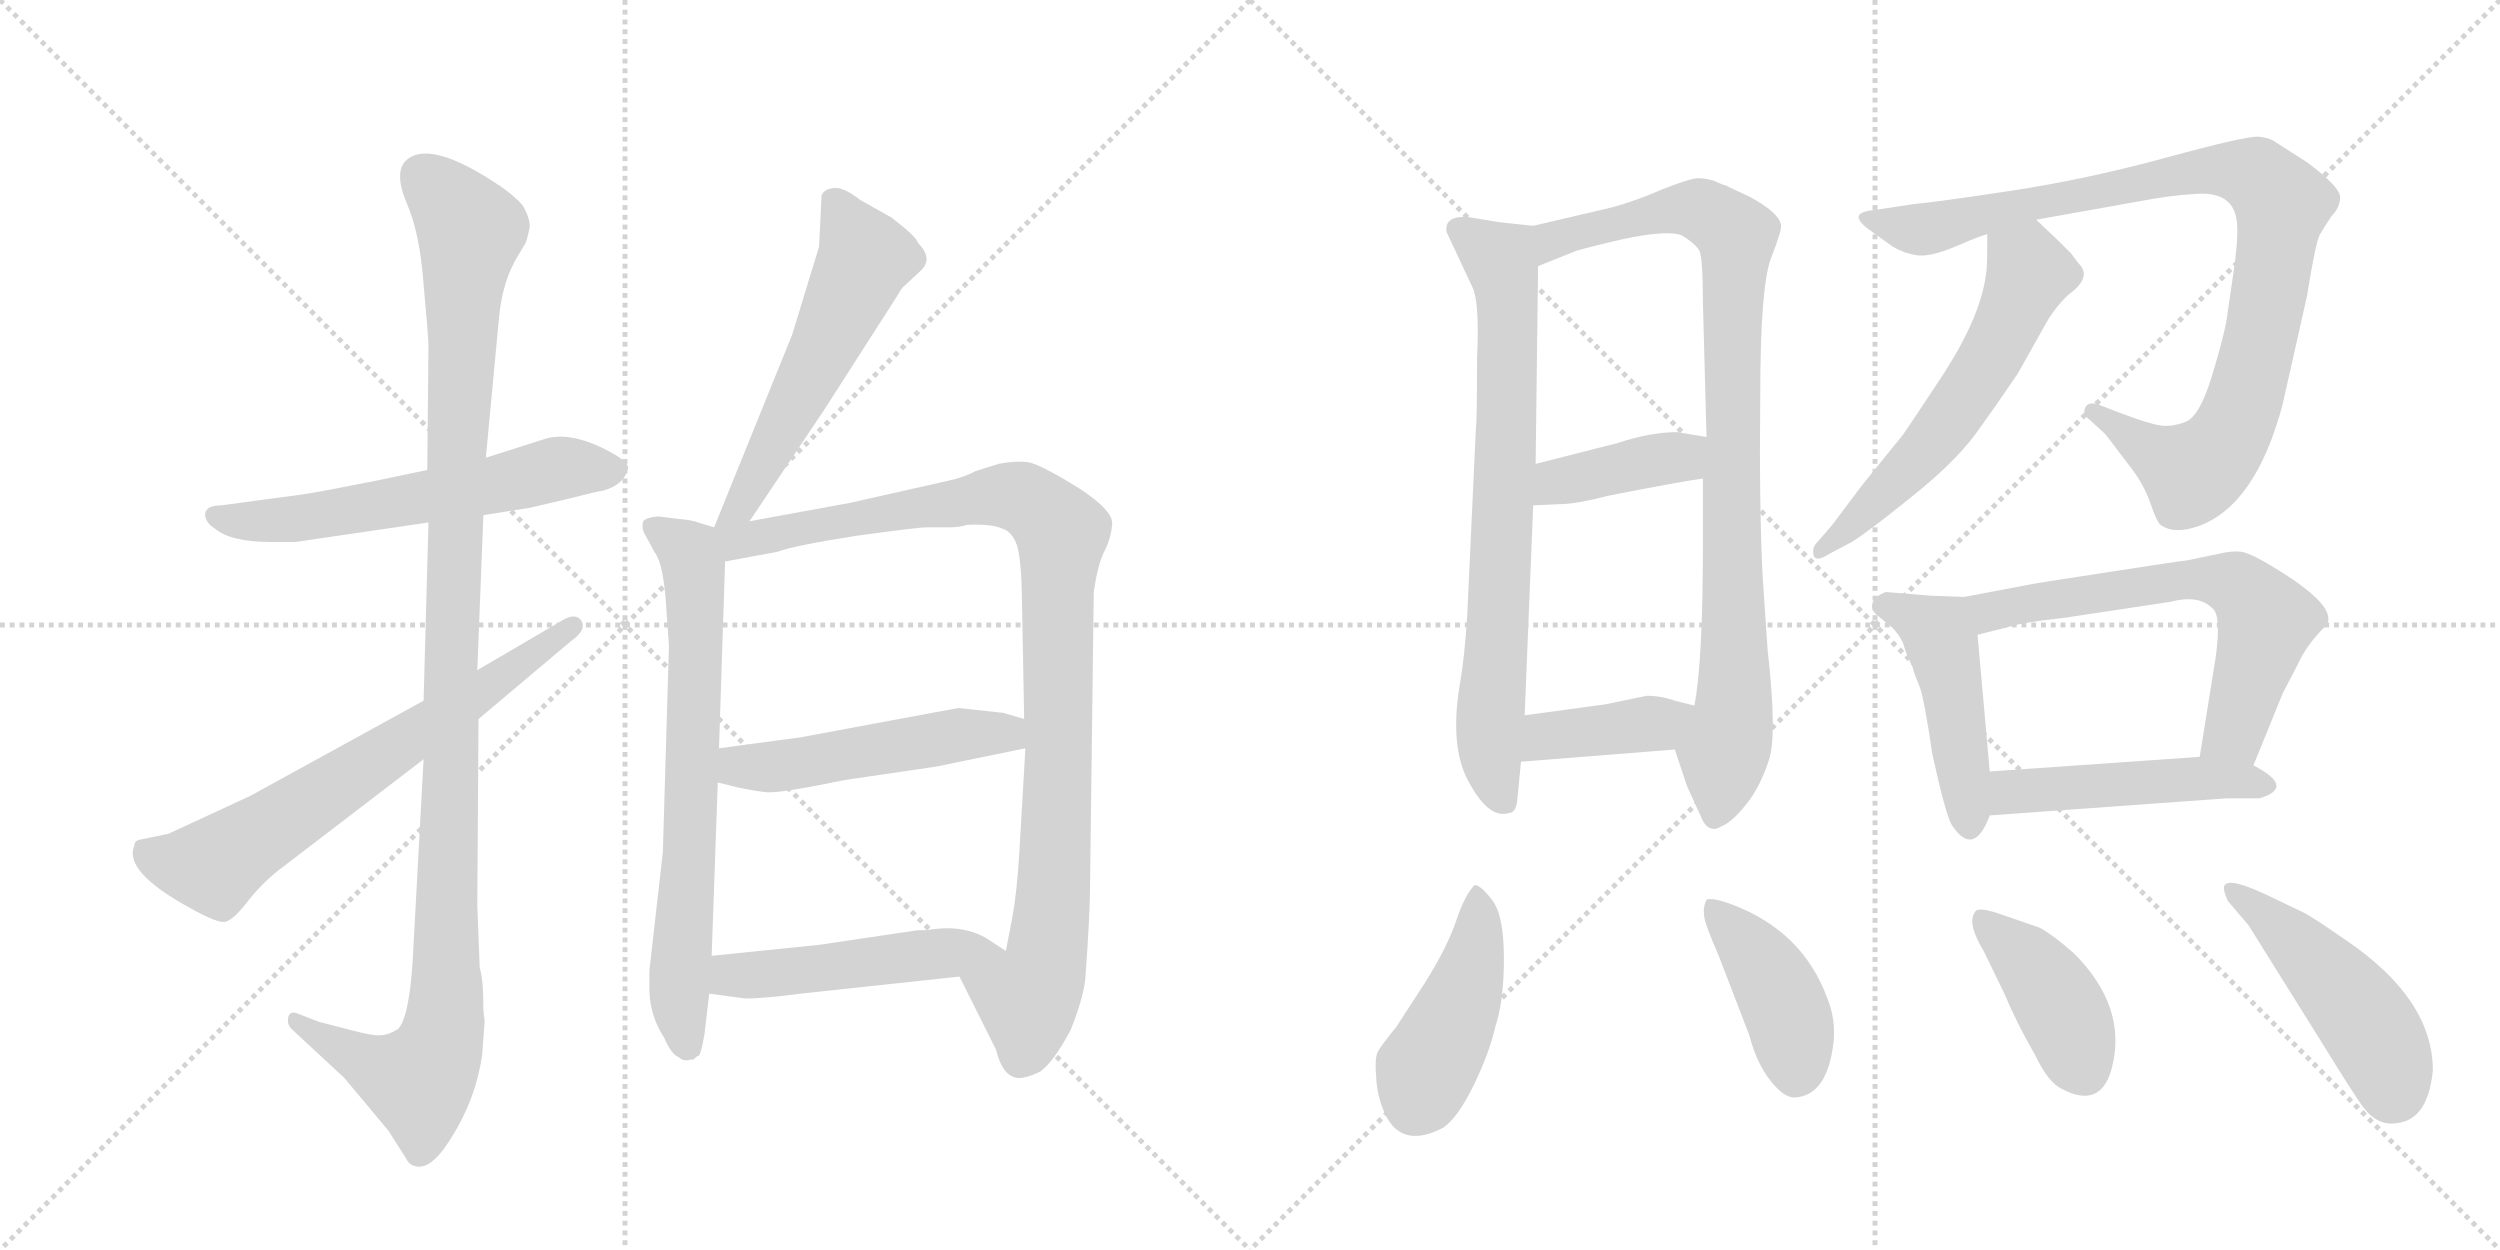 <svg version="1.1" viewBox="0 0 2048 1024" xmlns="http://www.w3.org/2000/svg">
  <g stroke="lightgray" stroke-dasharray="1,1" stroke-width="1" transform="scale(4, 4)">
    <line x1="0" y1="0" x2="256" y2="256"></line>
    <line x1="256" y1="0" x2="0" y2="256"></line>
    <line x1="128" y1="0" x2="128" y2="256"></line>
    <line x1="0" y1="128" x2="256" y2="128"></line>
    <line x1="256" y1="0" x2="512" y2="256"></line>
    <line x1="512" y1="0" x2="256" y2="256"></line>
    <line x1="384" y1="0" x2="384" y2="256"></line>
    <line x1="256" y1="128" x2="512" y2="128"></line>
  </g>
<g transform="scale(1, -1) translate(0, -850)">
   <style type="text/css">
    @keyframes keyframes0 {
      from {
       stroke: black;
       stroke-dashoffset: 585;
       stroke-width: 128;
       }
       66% {
       animation-timing-function: step-end;
       stroke: black;
       stroke-dashoffset: 0;
       stroke-width: 128;
       }
       to {
       stroke: black;
       stroke-width: 1024;
       }
       }
       #make-me-a-hanzi-animation-0 {
         animation: keyframes0 0.726s both;
         animation-delay: 0s;
         animation-timing-function: linear;
       }
    @keyframes keyframes1 {
      from {
       stroke: black;
       stroke-dashoffset: 1131;
       stroke-width: 128;
       }
       79% {
       animation-timing-function: step-end;
       stroke: black;
       stroke-dashoffset: 0;
       stroke-width: 128;
       }
       to {
       stroke: black;
       stroke-width: 1024;
       }
       }
       #make-me-a-hanzi-animation-1 {
         animation: keyframes1 1.17s both;
         animation-delay: 0.726s;
         animation-timing-function: linear;
       }
    @keyframes keyframes2 {
      from {
       stroke: black;
       stroke-dashoffset: 663;
       stroke-width: 128;
       }
       68% {
       animation-timing-function: step-end;
       stroke: black;
       stroke-dashoffset: 0;
       stroke-width: 128;
       }
       to {
       stroke: black;
       stroke-width: 1024;
       }
       }
       #make-me-a-hanzi-animation-2 {
         animation: keyframes2 0.79s both;
         animation-delay: 1.896s;
         animation-timing-function: linear;
       }
    @keyframes keyframes3 {
      from {
       stroke: black;
       stroke-dashoffset: 553;
       stroke-width: 128;
       }
       64% {
       animation-timing-function: step-end;
       stroke: black;
       stroke-dashoffset: 0;
       stroke-width: 128;
       }
       to {
       stroke: black;
       stroke-width: 1024;
       }
       }
       #make-me-a-hanzi-animation-3 {
         animation: keyframes3 0.7s both;
         animation-delay: 2.686s;
         animation-timing-function: linear;
       }
    @keyframes keyframes4 {
      from {
       stroke: black;
       stroke-dashoffset: 704;
       stroke-width: 128;
       }
       70% {
       animation-timing-function: step-end;
       stroke: black;
       stroke-dashoffset: 0;
       stroke-width: 128;
       }
       to {
       stroke: black;
       stroke-width: 1024;
       }
       }
       #make-me-a-hanzi-animation-4 {
         animation: keyframes4 0.823s both;
         animation-delay: 3.386s;
         animation-timing-function: linear;
       }
    @keyframes keyframes5 {
      from {
       stroke: black;
       stroke-dashoffset: 984;
       stroke-width: 128;
       }
       76% {
       animation-timing-function: step-end;
       stroke: black;
       stroke-dashoffset: 0;
       stroke-width: 128;
       }
       to {
       stroke: black;
       stroke-width: 1024;
       }
       }
       #make-me-a-hanzi-animation-5 {
         animation: keyframes5 1.051s both;
         animation-delay: 4.209s;
         animation-timing-function: linear;
       }
    @keyframes keyframes6 {
      from {
       stroke: black;
       stroke-dashoffset: 498;
       stroke-width: 128;
       }
       62% {
       animation-timing-function: step-end;
       stroke: black;
       stroke-dashoffset: 0;
       stroke-width: 128;
       }
       to {
       stroke: black;
       stroke-width: 1024;
       }
       }
       #make-me-a-hanzi-animation-6 {
         animation: keyframes6 0.655s both;
         animation-delay: 5.26s;
         animation-timing-function: linear;
       }
    @keyframes keyframes7 {
      from {
       stroke: black;
       stroke-dashoffset: 487;
       stroke-width: 128;
       }
       61% {
       animation-timing-function: step-end;
       stroke: black;
       stroke-dashoffset: 0;
       stroke-width: 128;
       }
       to {
       stroke: black;
       stroke-width: 1024;
       }
       }
       #make-me-a-hanzi-animation-7 {
         animation: keyframes7 0.646s both;
         animation-delay: 5.915s;
         animation-timing-function: linear;
       }
    @keyframes keyframes8 {
      from {
       stroke: black;
       stroke-dashoffset: 740;
       stroke-width: 128;
       }
       71% {
       animation-timing-function: step-end;
       stroke: black;
       stroke-dashoffset: 0;
       stroke-width: 128;
       }
       to {
       stroke: black;
       stroke-width: 1024;
       }
       }
       #make-me-a-hanzi-animation-8 {
         animation: keyframes8 0.852s both;
         animation-delay: 6.561s;
         animation-timing-function: linear;
       }
    @keyframes keyframes9 {
      from {
       stroke: black;
       stroke-dashoffset: 908;
       stroke-width: 128;
       }
       75% {
       animation-timing-function: step-end;
       stroke: black;
       stroke-dashoffset: 0;
       stroke-width: 128;
       }
       to {
       stroke: black;
       stroke-width: 1024;
       }
       }
       #make-me-a-hanzi-animation-9 {
         animation: keyframes9 0.989s both;
         animation-delay: 7.414s;
         animation-timing-function: linear;
       }
    @keyframes keyframes10 {
      from {
       stroke: black;
       stroke-dashoffset: 398;
       stroke-width: 128;
       }
       56% {
       animation-timing-function: step-end;
       stroke: black;
       stroke-dashoffset: 0;
       stroke-width: 128;
       }
       to {
       stroke: black;
       stroke-width: 1024;
       }
       }
       #make-me-a-hanzi-animation-10 {
         animation: keyframes10 0.574s both;
         animation-delay: 8.403s;
         animation-timing-function: linear;
       }
    @keyframes keyframes11 {
      from {
       stroke: black;
       stroke-dashoffset: 394;
       stroke-width: 128;
       }
       56% {
       animation-timing-function: step-end;
       stroke: black;
       stroke-dashoffset: 0;
       stroke-width: 128;
       }
       to {
       stroke: black;
       stroke-width: 1024;
       }
       }
       #make-me-a-hanzi-animation-11 {
         animation: keyframes11 0.571s both;
         animation-delay: 8.976s;
         animation-timing-function: linear;
       }
    @keyframes keyframes12 {
      from {
       stroke: black;
       stroke-dashoffset: 944;
       stroke-width: 128;
       }
       75% {
       animation-timing-function: step-end;
       stroke: black;
       stroke-dashoffset: 0;
       stroke-width: 128;
       }
       to {
       stroke: black;
       stroke-width: 1024;
       }
       }
       #make-me-a-hanzi-animation-12 {
         animation: keyframes12 1.018s both;
         animation-delay: 9.547s;
         animation-timing-function: linear;
       }
    @keyframes keyframes13 {
      from {
       stroke: black;
       stroke-dashoffset: 579;
       stroke-width: 128;
       }
       65% {
       animation-timing-function: step-end;
       stroke: black;
       stroke-dashoffset: 0;
       stroke-width: 128;
       }
       to {
       stroke: black;
       stroke-width: 1024;
       }
       }
       #make-me-a-hanzi-animation-13 {
         animation: keyframes13 0.721s both;
         animation-delay: 10.565s;
         animation-timing-function: linear;
       }
    @keyframes keyframes14 {
      from {
       stroke: black;
       stroke-dashoffset: 462;
       stroke-width: 128;
       }
       60% {
       animation-timing-function: step-end;
       stroke: black;
       stroke-dashoffset: 0;
       stroke-width: 128;
       }
       to {
       stroke: black;
       stroke-width: 1024;
       }
       }
       #make-me-a-hanzi-animation-14 {
         animation: keyframes14 0.626s both;
         animation-delay: 11.286s;
         animation-timing-function: linear;
       }
    @keyframes keyframes15 {
      from {
       stroke: black;
       stroke-dashoffset: 634;
       stroke-width: 128;
       }
       67% {
       animation-timing-function: step-end;
       stroke: black;
       stroke-dashoffset: 0;
       stroke-width: 128;
       }
       to {
       stroke: black;
       stroke-width: 1024;
       }
       }
       #make-me-a-hanzi-animation-15 {
         animation: keyframes15 0.766s both;
         animation-delay: 11.912s;
         animation-timing-function: linear;
       }
    @keyframes keyframes16 {
      from {
       stroke: black;
       stroke-dashoffset: 477;
       stroke-width: 128;
       }
       61% {
       animation-timing-function: step-end;
       stroke: black;
       stroke-dashoffset: 0;
       stroke-width: 128;
       }
       to {
       stroke: black;
       stroke-width: 1024;
       }
       }
       #make-me-a-hanzi-animation-16 {
         animation: keyframes16 0.638s both;
         animation-delay: 12.678s;
         animation-timing-function: linear;
       }
    @keyframes keyframes17 {
      from {
       stroke: black;
       stroke-dashoffset: 440;
       stroke-width: 128;
       }
       59% {
       animation-timing-function: step-end;
       stroke: black;
       stroke-dashoffset: 0;
       stroke-width: 128;
       }
       to {
       stroke: black;
       stroke-width: 1024;
       }
       }
       #make-me-a-hanzi-animation-17 {
         animation: keyframes17 0.608s both;
         animation-delay: 13.317s;
         animation-timing-function: linear;
       }
    @keyframes keyframes18 {
      from {
       stroke: black;
       stroke-dashoffset: 414;
       stroke-width: 128;
       }
       57% {
       animation-timing-function: step-end;
       stroke: black;
       stroke-dashoffset: 0;
       stroke-width: 128;
       }
       to {
       stroke: black;
       stroke-width: 1024;
       }
       }
       #make-me-a-hanzi-animation-18 {
         animation: keyframes18 0.587s both;
         animation-delay: 13.925s;
         animation-timing-function: linear;
       }
    @keyframes keyframes19 {
      from {
       stroke: black;
       stroke-dashoffset: 405;
       stroke-width: 128;
       }
       57% {
       animation-timing-function: step-end;
       stroke: black;
       stroke-dashoffset: 0;
       stroke-width: 128;
       }
       to {
       stroke: black;
       stroke-width: 1024;
       }
       }
       #make-me-a-hanzi-animation-19 {
         animation: keyframes19 0.58s both;
         animation-delay: 14.512s;
         animation-timing-function: linear;
       }
    @keyframes keyframes20 {
      from {
       stroke: black;
       stroke-dashoffset: 471;
       stroke-width: 128;
       }
       61% {
       animation-timing-function: step-end;
       stroke: black;
       stroke-dashoffset: 0;
       stroke-width: 128;
       }
       to {
       stroke: black;
       stroke-width: 1024;
       }
       }
       #make-me-a-hanzi-animation-20 {
         animation: keyframes20 0.633s both;
         animation-delay: 15.091s;
         animation-timing-function: linear;
       }
</style>
<path d="M 396 428 L 434 434 L 468 442 Q 491 448 494 448 Q 511 453 514 465 Q 517 470 503 478 Q 468 498 445 490 L 398 475 L 350 465 L 307 456 Q 262 447 248 445 L 181 436 Q 169 436 168 429 Q 168 422 176 417 Q 189 406 222 406 L 242 406 L 351 422 L 396 428 Z" fill="lightgray"></path> 
<path d="M 397 13 L 396 23 Q 396 48 393 57 L 391 108 L 392 261 L 391 301 L 396 428 L 398 475 L 409 592 Q 412 620 424 640 L 430 650 Q 431 650 434 664 Q 434 672 428 682 Q 419 692 403 702 Q 350 736 332 718 Q 323 708 333 684 Q 344 659 347 617 Q 351 574 351 566 L 350 465 L 351 422 L 347 276 L 347 228 L 338 62 Q 335 16 326 7 Q 318 2 312 2 Q 307 1 288 6 L 261 13 L 243 20 Q 237 22 236 16 Q 235 10 240 6 L 282 -33 L 318 -76 L 332 -98 Q 335 -104 339 -105 Q 350 -109 363 -92 Q 389 -56 395 -14 L 397 13 Z" fill="lightgray"></path> 
<path d="M 392 261 L 468 325 Q 481 334 476 342 Q 471 348 461 342 L 391 301 L 347 276 L 205 198 L 138 167 L 114 162 Q 110 161 110 157 Q 101 136 156 106 Q 179 93 185 95 Q 192 97 204 113 Q 217 129 232 140 L 347 228 L 392 261 Z" fill="lightgray"></path> 
<path d="M 614 423 L 675 514 L 734 606 Q 738 613 740 615 L 754 628 Q 765 638 752 651 Q 751 656 730 672 L 705 686 Q 691 697 683 696 Q 675 695 673 690 L 671 648 L 649 576 L 585 418 C 574 390 597 398 614 423 Z" fill="lightgray"></path> 
<path d="M 546 349 L 548 321 L 543 152 L 532 55 L 532 44 Q 531 20 544 0 Q 550 -14 556 -16 Q 560 -20 566 -18 L 568 -18 Q 571 -15 572 -15 Q 574 -15 577 2 L 581 36 L 583 67 L 588 209 L 589 237 L 594 390 C 595 415 595 415 585 418 L 572 422 Q 567 424 555 425 L 539 427 Q 529 426 527 423 Q 525 417 529 411 L 536 398 Q 544 388 546 349 Z" fill="lightgray"></path> 
<path d="M 786 50 L 816 -10 Q 821 -31 833 -33 Q 839 -34 852 -28 Q 863 -20 877 6 Q 887 31 889 47 Q 893 101 893 126 L 896 365 Q 899 386 904 397 Q 910 408 911 420 Q 913 431 884 450 Q 855 468 844 471 Q 834 473 818 470 L 799 464 Q 790 459 776 456 L 696 438 L 614 423 C 573 416 554 382 594 390 L 637 398 Q 650 403 701 411 Q 752 418 759 418 L 777 418 Q 786 418 792 420 Q 812 421 821 417 Q 828 415 832 406 Q 836 398 837 368 L 839 261 L 840 237 L 835 151 Q 833 118 829 97 Q 825 76 824 71 C 818 42 773 77 786 50 Z" fill="lightgray"></path> 
<path d="M 588 209 L 604 205 Q 618 202 628 201 Q 639 200 692 211 L 767 222 L 840 237 C 869 243 868 253 839 261 L 822 266 L 785 270 L 715 257 L 656 246 L 589 237 C 559 233 559 216 588 209 Z" fill="lightgray"></path> 
<path d="M 581 36 L 611 32 Q 625 32 656 36 L 786 50 C 816 53 846 57 824 71 L 807 82 Q 787 93 759 88 L 752 88 L 671 76 L 583 67 C 553 64 551 40 581 36 Z" fill="lightgray"></path> 
<path d="M 1256 665 L 1228 668 L 1204 672 Q 1183 674 1185 660 L 1207 613 Q 1212 599 1210 557 Q 1210 506 1209 498 L 1202 347 Q 1200 313 1196 290 Q 1187 237 1204 208 Q 1220 179 1236 184 Q 1242 184 1243 195 Q 1244 206 1246 226 L 1249 264 L 1256 436 L 1258 470 L 1260 632 C 1260 662 1260 665 1256 665 Z" fill="lightgray"></path> 
<path d="M 1372 236 L 1382 206 L 1393 182 Q 1397 171 1404 171 Q 1405 170 1414 175 Q 1422 180 1432 193 Q 1442 206 1449 227 Q 1456 247 1448 318 L 1444 377 Q 1441 436 1442 526 Q 1442 616 1451 639 Q 1460 662 1459 666 Q 1457 676 1433 689 L 1420 695 Q 1418 696 1414 698 Q 1410 699 1404 702 Q 1397 704 1391 704 Q 1385 704 1362 695 Q 1339 685 1320 680 L 1256 665 C 1227 658 1232 621 1260 632 L 1290 644 Q 1291 645 1329 654 Q 1367 662 1378 657 Q 1388 651 1392 645 Q 1395 639 1395 603 L 1398 492 L 1395 458 L 1395 404 Q 1395 307 1388 272 C 1384 242 1364 259 1372 236 Z" fill="lightgray"></path> 
<path d="M 1256 436 L 1278 437 Q 1291 437 1318 444 Q 1374 455 1395 458 C 1425 462 1428 487 1398 492 L 1374 496 Q 1352 496 1325 487 L 1258 470 C 1229 463 1226 435 1256 436 Z" fill="lightgray"></path> 
<path d="M 1246 226 L 1372 236 C 1402 238 1417 265 1388 272 L 1372 276 Q 1361 280 1349 280 L 1315 273 L 1249 264 C 1219 260 1216 224 1246 226 Z" fill="lightgray"></path> 
<path d="M 1668 670 L 1752 685 Q 1778 690 1797 691 Q 1828 694 1832 671 Q 1834 662 1831 636 L 1824 588 Q 1822 575 1812 542 Q 1802 509 1790.5 504.5 Q 1779 500 1769.5 501.5 Q 1760 503 1736 512 L 1718 519 Q 1710 521 1708 515.5 Q 1706 510 1712 506 L 1725 494 L 1744 469 Q 1756 454 1761.5 438 Q 1767 422 1770 420 Q 1781 412 1801 419 Q 1848 436 1870 519 L 1890 608 Q 1897 652 1900.5 658 Q 1904 664 1910 673 Q 1917 680 1917 688.5 Q 1917 697 1890 717 L 1865 733 Q 1860 737 1850.5 738 Q 1841 739 1775 721 Q 1709 703 1646 693.5 Q 1583 684 1569 683 L 1536 678 Q 1512 676 1531 662 L 1549 649 Q 1558 643 1569.5 641 Q 1581 639 1603 648.5 Q 1625 658 1628 658 L 1668 670 Z" fill="lightgray"></path> 
<path d="M 1628 658 Q 1628 629 1627 626 Q 1623 592 1593 545 Q 1562 498 1559 494 L 1525 452 L 1501 420 L 1488 405 Q 1484 401 1486 394 Q 1489 390 1498 396 L 1517 406 Q 1530 414 1566 443 Q 1601 471 1618 494 Q 1634 516 1653 544 L 1676 585 Q 1684 599 1695 609 Q 1714 623 1703 634 Q 1699 639 1697 642 L 1686 653 L 1668 670 C 1646 691 1628 688 1628 658 Z" fill="lightgray"></path> 
<path d="M 1609 361 L 1582 362 L 1545 365 Q 1536 362 1534 356 Q 1532 350 1539 345 L 1550 336 Q 1556 330 1559 323 Q 1561 316 1563 312 Q 1565 307 1567 303 Q 1568 298 1572 289 Q 1576 280 1583 232 Q 1594 182 1599 174 Q 1617 147 1630 182 L 1630 218 L 1620 330 C 1617 360 1617 361 1609 361 Z" fill="lightgray"></path> 
<path d="M 1846 223 L 1870 282 L 1882 305 Q 1889 321 1904 336 Q 1919 350 1868 382 Q 1844 397 1836 398 Q 1828 399 1816 396 L 1792 391 Q 1783 390 1725 381 Q 1666 372 1662 371 L 1609 361 C 1580 355 1591 323 1620 330 L 1644 336 Q 1655 340 1692 344 L 1778 357 Q 1801 363 1812 352 Q 1820 347 1815 311 L 1802 230 C 1797 200 1835 195 1846 223 Z" fill="lightgray"></path> 
<path d="M 1630 182 L 1824 196 L 1851 196 Q 1881 205 1846 223 L 1802 230 L 1630 218 C 1600 216 1600 180 1630 182 Z" fill="lightgray"></path> 
<path d="M 1208 125 Q 1200 117 1193 96 Q 1186 75 1168 46 L 1144 9 Q 1131 -7 1128.5 -12 Q 1126 -17 1127.5 -35 Q 1129 -53 1137 -67 Q 1151 -90 1182 -74 Q 1194 -66 1207 -39.5 Q 1220 -13 1225 9 Q 1232 30 1232 65 Q 1232 100 1222.5 112.5 Q 1213 125 1208 125 Z" fill="lightgray"></path> 
<path d="M 1433 2 Q 1439 -21 1450.5 -35.5 Q 1462 -50 1471 -49 Q 1497 -47 1502 -4 Q 1504 15 1497 32 Q 1477 87 1419 109 Q 1403 115 1398 113 Q 1395 107 1396 99.5 Q 1397 92 1408 67 L 1433 2 Z" fill="lightgray"></path> 
<path d="M 1699 69 Q 1682 84 1671 90 L 1642 100 Q 1620 108 1618 103 Q 1611 94 1625 71 L 1642 36 Q 1652 12 1667 -14 Q 1678 -37 1689 -42 Q 1721 -59 1730 -25 Q 1743 25 1699 69 Z" fill="lightgray"></path> 
<path d="M 1842 92 L 1902 -4 Q 1931 -51 1936 -57 Q 1948 -73 1964 -70 Q 1989 -67 1993 -27 Q 1993 31 1923 79 Q 1894 99 1888 102 L 1865 113 Q 1825 133 1822 124 Q 1821 121 1825 112 L 1842 92 Z" fill="lightgray"></path> 
      <clipPath id="make-me-a-hanzi-clip-0">
      <path d="M 396 428 L 434 434 L 468 442 Q 491 448 494 448 Q 511 453 514 465 Q 517 470 503 478 Q 468 498 445 490 L 398 475 L 350 465 L 307 456 Q 262 447 248 445 L 181 436 Q 169 436 168 429 Q 168 422 176 417 Q 189 406 222 406 L 242 406 L 351 422 L 396 428 Z" fill="lightgray"></path>
      </clipPath>
      <path clip-path="url(#make-me-a-hanzi-clip-0)" d="M 178 427 L 198 422 L 263 427 L 462 467 L 502 465 " fill="none" id="make-me-a-hanzi-animation-0" stroke-dasharray="457 914" stroke-linecap="round"></path>

      <clipPath id="make-me-a-hanzi-clip-1">
      <path d="M 397 13 L 396 23 Q 396 48 393 57 L 391 108 L 392 261 L 391 301 L 396 428 L 398 475 L 409 592 Q 412 620 424 640 L 430 650 Q 431 650 434 664 Q 434 672 428 682 Q 419 692 403 702 Q 350 736 332 718 Q 323 708 333 684 Q 344 659 347 617 Q 351 574 351 566 L 350 465 L 351 422 L 347 276 L 347 228 L 338 62 Q 335 16 326 7 Q 318 2 312 2 Q 307 1 288 6 L 261 13 L 243 20 Q 237 22 236 16 Q 235 10 240 6 L 282 -33 L 318 -76 L 332 -98 Q 335 -104 339 -105 Q 350 -109 363 -92 Q 389 -56 395 -14 L 397 13 Z" fill="lightgray"></path>
      </clipPath>
      <path clip-path="url(#make-me-a-hanzi-clip-1)" d="M 344 707 L 385 661 L 373 458 L 364 9 L 343 -35 L 305 -23 L 242 13 " fill="none" id="make-me-a-hanzi-animation-1" stroke-dasharray="1003 2006" stroke-linecap="round"></path>

      <clipPath id="make-me-a-hanzi-clip-2">
      <path d="M 392 261 L 468 325 Q 481 334 476 342 Q 471 348 461 342 L 391 301 L 347 276 L 205 198 L 138 167 L 114 162 Q 110 161 110 157 Q 101 136 156 106 Q 179 93 185 95 Q 192 97 204 113 Q 217 129 232 140 L 347 228 L 392 261 Z" fill="lightgray"></path>
      </clipPath>
      <path clip-path="url(#make-me-a-hanzi-clip-2)" d="M 123 151 L 144 142 L 180 143 L 469 337 " fill="none" id="make-me-a-hanzi-animation-2" stroke-dasharray="535 1070" stroke-linecap="round"></path>

      <clipPath id="make-me-a-hanzi-clip-3">
      <path d="M 614 423 L 675 514 L 734 606 Q 738 613 740 615 L 754 628 Q 765 638 752 651 Q 751 656 730 672 L 705 686 Q 691 697 683 696 Q 675 695 673 690 L 671 648 L 649 576 L 585 418 C 574 390 597 398 614 423 Z" fill="lightgray"></path>
      </clipPath>
      <path clip-path="url(#make-me-a-hanzi-clip-3)" d="M 684 682 L 709 639 L 608 437 L 591 424 " fill="none" id="make-me-a-hanzi-animation-3" stroke-dasharray="425 850" stroke-linecap="round"></path>

      <clipPath id="make-me-a-hanzi-clip-4">
      <path d="M 546 349 L 548 321 L 543 152 L 532 55 L 532 44 Q 531 20 544 0 Q 550 -14 556 -16 Q 560 -20 566 -18 L 568 -18 Q 571 -15 572 -15 Q 574 -15 577 2 L 581 36 L 583 67 L 588 209 L 589 237 L 594 390 C 595 415 595 415 585 418 L 572 422 Q 567 424 555 425 L 539 427 Q 529 426 527 423 Q 525 417 529 411 L 536 398 Q 544 388 546 349 Z" fill="lightgray"></path>
      </clipPath>
      <path clip-path="url(#make-me-a-hanzi-clip-4)" d="M 535 418 L 565 397 L 569 383 L 566 170 L 556 38 L 567 -12 " fill="none" id="make-me-a-hanzi-animation-4" stroke-dasharray="576 1152" stroke-linecap="round"></path>

      <clipPath id="make-me-a-hanzi-clip-5">
      <path d="M 786 50 L 816 -10 Q 821 -31 833 -33 Q 839 -34 852 -28 Q 863 -20 877 6 Q 887 31 889 47 Q 893 101 893 126 L 896 365 Q 899 386 904 397 Q 910 408 911 420 Q 913 431 884 450 Q 855 468 844 471 Q 834 473 818 470 L 799 464 Q 790 459 776 456 L 696 438 L 614 423 C 573 416 554 382 594 390 L 637 398 Q 650 403 701 411 Q 752 418 759 418 L 777 418 Q 786 418 792 420 Q 812 421 821 417 Q 828 415 832 406 Q 836 398 837 368 L 839 261 L 840 237 L 835 151 Q 833 118 829 97 Q 825 76 824 71 C 818 42 773 77 786 50 Z" fill="lightgray"></path>
      </clipPath>
      <path clip-path="url(#make-me-a-hanzi-clip-5)" d="M 593 413 L 613 407 L 828 444 L 846 437 L 869 413 L 861 95 L 857 60 L 842 33 L 842 1 L 835 -18 " fill="none" id="make-me-a-hanzi-animation-5" stroke-dasharray="856 1712" stroke-linecap="round"></path>

      <clipPath id="make-me-a-hanzi-clip-6">
      <path d="M 588 209 L 604 205 Q 618 202 628 201 Q 639 200 692 211 L 767 222 L 840 237 C 869 243 868 253 839 261 L 822 266 L 785 270 L 715 257 L 656 246 L 589 237 C 559 233 559 216 588 209 Z" fill="lightgray"></path>
      </clipPath>
      <path clip-path="url(#make-me-a-hanzi-clip-6)" d="M 594 216 L 833 255 " fill="none" id="make-me-a-hanzi-animation-6" stroke-dasharray="370 740" stroke-linecap="round"></path>

      <clipPath id="make-me-a-hanzi-clip-7">
      <path d="M 581 36 L 611 32 Q 625 32 656 36 L 786 50 C 816 53 846 57 824 71 L 807 82 Q 787 93 759 88 L 752 88 L 671 76 L 583 67 C 553 64 551 40 581 36 Z" fill="lightgray"></path>
      </clipPath>
      <path clip-path="url(#make-me-a-hanzi-clip-7)" d="M 590 43 L 599 51 L 796 72 L 817 69 " fill="none" id="make-me-a-hanzi-animation-7" stroke-dasharray="359 718" stroke-linecap="round"></path>

      <clipPath id="make-me-a-hanzi-clip-8">
      <path d="M 1256 665 L 1228 668 L 1204 672 Q 1183 674 1185 660 L 1207 613 Q 1212 599 1210 557 Q 1210 506 1209 498 L 1202 347 Q 1200 313 1196 290 Q 1187 237 1204 208 Q 1220 179 1236 184 Q 1242 184 1243 195 Q 1244 206 1246 226 L 1249 264 L 1256 436 L 1258 470 L 1260 632 C 1260 662 1260 665 1256 665 Z" fill="lightgray"></path>
      </clipPath>
      <path clip-path="url(#make-me-a-hanzi-clip-8)" d="M 1198 661 L 1229 638 L 1235 610 L 1233 466 L 1220 251 L 1231 195 " fill="none" id="make-me-a-hanzi-animation-8" stroke-dasharray="612 1224" stroke-linecap="round"></path>

      <clipPath id="make-me-a-hanzi-clip-9">
      <path d="M 1372 236 L 1382 206 L 1393 182 Q 1397 171 1404 171 Q 1405 170 1414 175 Q 1422 180 1432 193 Q 1442 206 1449 227 Q 1456 247 1448 318 L 1444 377 Q 1441 436 1442 526 Q 1442 616 1451 639 Q 1460 662 1459 666 Q 1457 676 1433 689 L 1420 695 Q 1418 696 1414 698 Q 1410 699 1404 702 Q 1397 704 1391 704 Q 1385 704 1362 695 Q 1339 685 1320 680 L 1256 665 C 1227 658 1232 621 1260 632 L 1290 644 Q 1291 645 1329 654 Q 1367 662 1378 657 Q 1388 651 1392 645 Q 1395 639 1395 603 L 1398 492 L 1395 458 L 1395 404 Q 1395 307 1388 272 C 1384 242 1364 259 1372 236 Z" fill="lightgray"></path>
      </clipPath>
      <path clip-path="url(#make-me-a-hanzi-clip-9)" d="M 1263 638 L 1280 656 L 1360 677 L 1392 678 L 1423 657 L 1418 548 L 1422 304 L 1405 183 " fill="none" id="make-me-a-hanzi-animation-9" stroke-dasharray="780 1560" stroke-linecap="round"></path>

      <clipPath id="make-me-a-hanzi-clip-10">
      <path d="M 1256 436 L 1278 437 Q 1291 437 1318 444 Q 1374 455 1395 458 C 1425 462 1428 487 1398 492 L 1374 496 Q 1352 496 1325 487 L 1258 470 C 1229 463 1226 435 1256 436 Z" fill="lightgray"></path>
      </clipPath>
      <path clip-path="url(#make-me-a-hanzi-clip-10)" d="M 1261 441 L 1276 455 L 1376 475 L 1391 487 " fill="none" id="make-me-a-hanzi-animation-10" stroke-dasharray="270 540" stroke-linecap="round"></path>

      <clipPath id="make-me-a-hanzi-clip-11">
      <path d="M 1246 226 L 1372 236 C 1402 238 1417 265 1388 272 L 1372 276 Q 1361 280 1349 280 L 1315 273 L 1249 264 C 1219 260 1216 224 1246 226 Z" fill="lightgray"></path>
      </clipPath>
      <path clip-path="url(#make-me-a-hanzi-clip-11)" d="M 1253 232 L 1271 248 L 1353 257 L 1383 267 " fill="none" id="make-me-a-hanzi-animation-11" stroke-dasharray="266 532" stroke-linecap="round"></path>

      <clipPath id="make-me-a-hanzi-clip-12">
      <path d="M 1668 670 L 1752 685 Q 1778 690 1797 691 Q 1828 694 1832 671 Q 1834 662 1831 636 L 1824 588 Q 1822 575 1812 542 Q 1802 509 1790.5 504.5 Q 1779 500 1769.5 501.5 Q 1760 503 1736 512 L 1718 519 Q 1710 521 1708 515.5 Q 1706 510 1712 506 L 1725 494 L 1744 469 Q 1756 454 1761.5 438 Q 1767 422 1770 420 Q 1781 412 1801 419 Q 1848 436 1870 519 L 1890 608 Q 1897 652 1900.5 658 Q 1904 664 1910 673 Q 1917 680 1917 688.5 Q 1917 697 1890 717 L 1865 733 Q 1860 737 1850.5 738 Q 1841 739 1775 721 Q 1709 703 1646 693.5 Q 1583 684 1569 683 L 1536 678 Q 1512 676 1531 662 L 1549 649 Q 1558 643 1569.5 641 Q 1581 639 1603 648.5 Q 1625 658 1628 658 L 1668 670 Z" fill="lightgray"></path>
      </clipPath>
      <path clip-path="url(#make-me-a-hanzi-clip-12)" d="M 1531 671 L 1579 662 L 1791 710 L 1814 712 L 1854 702 L 1869 682 L 1859 607 L 1842 533 L 1824 488 L 1796 463 L 1715 513 " fill="none" id="make-me-a-hanzi-animation-12" stroke-dasharray="816 1632" stroke-linecap="round"></path>

      <clipPath id="make-me-a-hanzi-clip-13">
      <path d="M 1628 658 Q 1628 629 1627 626 Q 1623 592 1593 545 Q 1562 498 1559 494 L 1525 452 L 1501 420 L 1488 405 Q 1484 401 1486 394 Q 1489 390 1498 396 L 1517 406 Q 1530 414 1566 443 Q 1601 471 1618 494 Q 1634 516 1653 544 L 1676 585 Q 1684 599 1695 609 Q 1714 623 1703 634 Q 1699 639 1697 642 L 1686 653 L 1668 670 C 1646 691 1628 688 1628 658 Z" fill="lightgray"></path>
      </clipPath>
      <path clip-path="url(#make-me-a-hanzi-clip-13)" d="M 1638 650 L 1660 634 L 1662 625 L 1634 563 L 1589 495 L 1491 399 " fill="none" id="make-me-a-hanzi-animation-13" stroke-dasharray="451 902" stroke-linecap="round"></path>

      <clipPath id="make-me-a-hanzi-clip-14">
      <path d="M 1609 361 L 1582 362 L 1545 365 Q 1536 362 1534 356 Q 1532 350 1539 345 L 1550 336 Q 1556 330 1559 323 Q 1561 316 1563 312 Q 1565 307 1567 303 Q 1568 298 1572 289 Q 1576 280 1583 232 Q 1594 182 1599 174 Q 1617 147 1630 182 L 1630 218 L 1620 330 C 1617 360 1617 361 1609 361 Z" fill="lightgray"></path>
      </clipPath>
      <path clip-path="url(#make-me-a-hanzi-clip-14)" d="M 1545 354 L 1587 332 L 1590 325 L 1612 176 " fill="none" id="make-me-a-hanzi-animation-14" stroke-dasharray="334 668" stroke-linecap="round"></path>

      <clipPath id="make-me-a-hanzi-clip-15">
      <path d="M 1846 223 L 1870 282 L 1882 305 Q 1889 321 1904 336 Q 1919 350 1868 382 Q 1844 397 1836 398 Q 1828 399 1816 396 L 1792 391 Q 1783 390 1725 381 Q 1666 372 1662 371 L 1609 361 C 1580 355 1591 323 1620 330 L 1644 336 Q 1655 340 1692 344 L 1778 357 Q 1801 363 1812 352 Q 1820 347 1815 311 L 1802 230 C 1797 200 1835 195 1846 223 Z" fill="lightgray"></path>
      </clipPath>
      <path clip-path="url(#make-me-a-hanzi-clip-15)" d="M 1616 358 L 1634 349 L 1714 366 L 1801 376 L 1836 368 L 1856 341 L 1832 254 L 1810 236 " fill="none" id="make-me-a-hanzi-animation-15" stroke-dasharray="506 1012" stroke-linecap="round"></path>

      <clipPath id="make-me-a-hanzi-clip-16">
      <path d="M 1630 182 L 1824 196 L 1851 196 Q 1881 205 1846 223 L 1802 230 L 1630 218 C 1600 216 1600 180 1630 182 Z" fill="lightgray"></path>
      </clipPath>
      <path clip-path="url(#make-me-a-hanzi-clip-16)" d="M 1637 188 L 1646 200 L 1670 204 L 1795 213 L 1851 210 " fill="none" id="make-me-a-hanzi-animation-16" stroke-dasharray="349 698" stroke-linecap="round"></path>

      <clipPath id="make-me-a-hanzi-clip-17">
      <path d="M 1208 125 Q 1200 117 1193 96 Q 1186 75 1168 46 L 1144 9 Q 1131 -7 1128.5 -12 Q 1126 -17 1127.5 -35 Q 1129 -53 1137 -67 Q 1151 -90 1182 -74 Q 1194 -66 1207 -39.5 Q 1220 -13 1225 9 Q 1232 30 1232 65 Q 1232 100 1222.5 112.5 Q 1213 125 1208 125 Z" fill="lightgray"></path>
      </clipPath>
      <path clip-path="url(#make-me-a-hanzi-clip-17)" d="M 1209 119 L 1212 102 L 1202 44 L 1159 -55 " fill="none" id="make-me-a-hanzi-animation-17" stroke-dasharray="312 624" stroke-linecap="round"></path>

      <clipPath id="make-me-a-hanzi-clip-18">
      <path d="M 1433 2 Q 1439 -21 1450.5 -35.5 Q 1462 -50 1471 -49 Q 1497 -47 1502 -4 Q 1504 15 1497 32 Q 1477 87 1419 109 Q 1403 115 1398 113 Q 1395 107 1396 99.5 Q 1397 92 1408 67 L 1433 2 Z" fill="lightgray"></path>
      </clipPath>
      <path clip-path="url(#make-me-a-hanzi-clip-18)" d="M 1402 106 L 1452 46 L 1466 16 L 1472 -30 " fill="none" id="make-me-a-hanzi-animation-18" stroke-dasharray="286 572" stroke-linecap="round"></path>

      <clipPath id="make-me-a-hanzi-clip-19">
      <path d="M 1699 69 Q 1682 84 1671 90 L 1642 100 Q 1620 108 1618 103 Q 1611 94 1625 71 L 1642 36 Q 1652 12 1667 -14 Q 1678 -37 1689 -42 Q 1721 -59 1730 -25 Q 1743 25 1699 69 Z" fill="lightgray"></path>
      </clipPath>
      <path clip-path="url(#make-me-a-hanzi-clip-19)" d="M 1623 97 L 1673 49 L 1706 -23 " fill="none" id="make-me-a-hanzi-animation-19" stroke-dasharray="277 554" stroke-linecap="round"></path>

      <clipPath id="make-me-a-hanzi-clip-20">
      <path d="M 1842 92 L 1902 -4 Q 1931 -51 1936 -57 Q 1948 -73 1964 -70 Q 1989 -67 1993 -27 Q 1993 31 1923 79 Q 1894 99 1888 102 L 1865 113 Q 1825 133 1822 124 Q 1821 121 1825 112 L 1842 92 Z" fill="lightgray"></path>
      </clipPath>
      <path clip-path="url(#make-me-a-hanzi-clip-20)" d="M 1828 119 L 1873 85 L 1932 22 L 1950 -6 L 1961 -43 " fill="none" id="make-me-a-hanzi-animation-20" stroke-dasharray="343 686" stroke-linecap="round"></path>

</g>
</svg>
